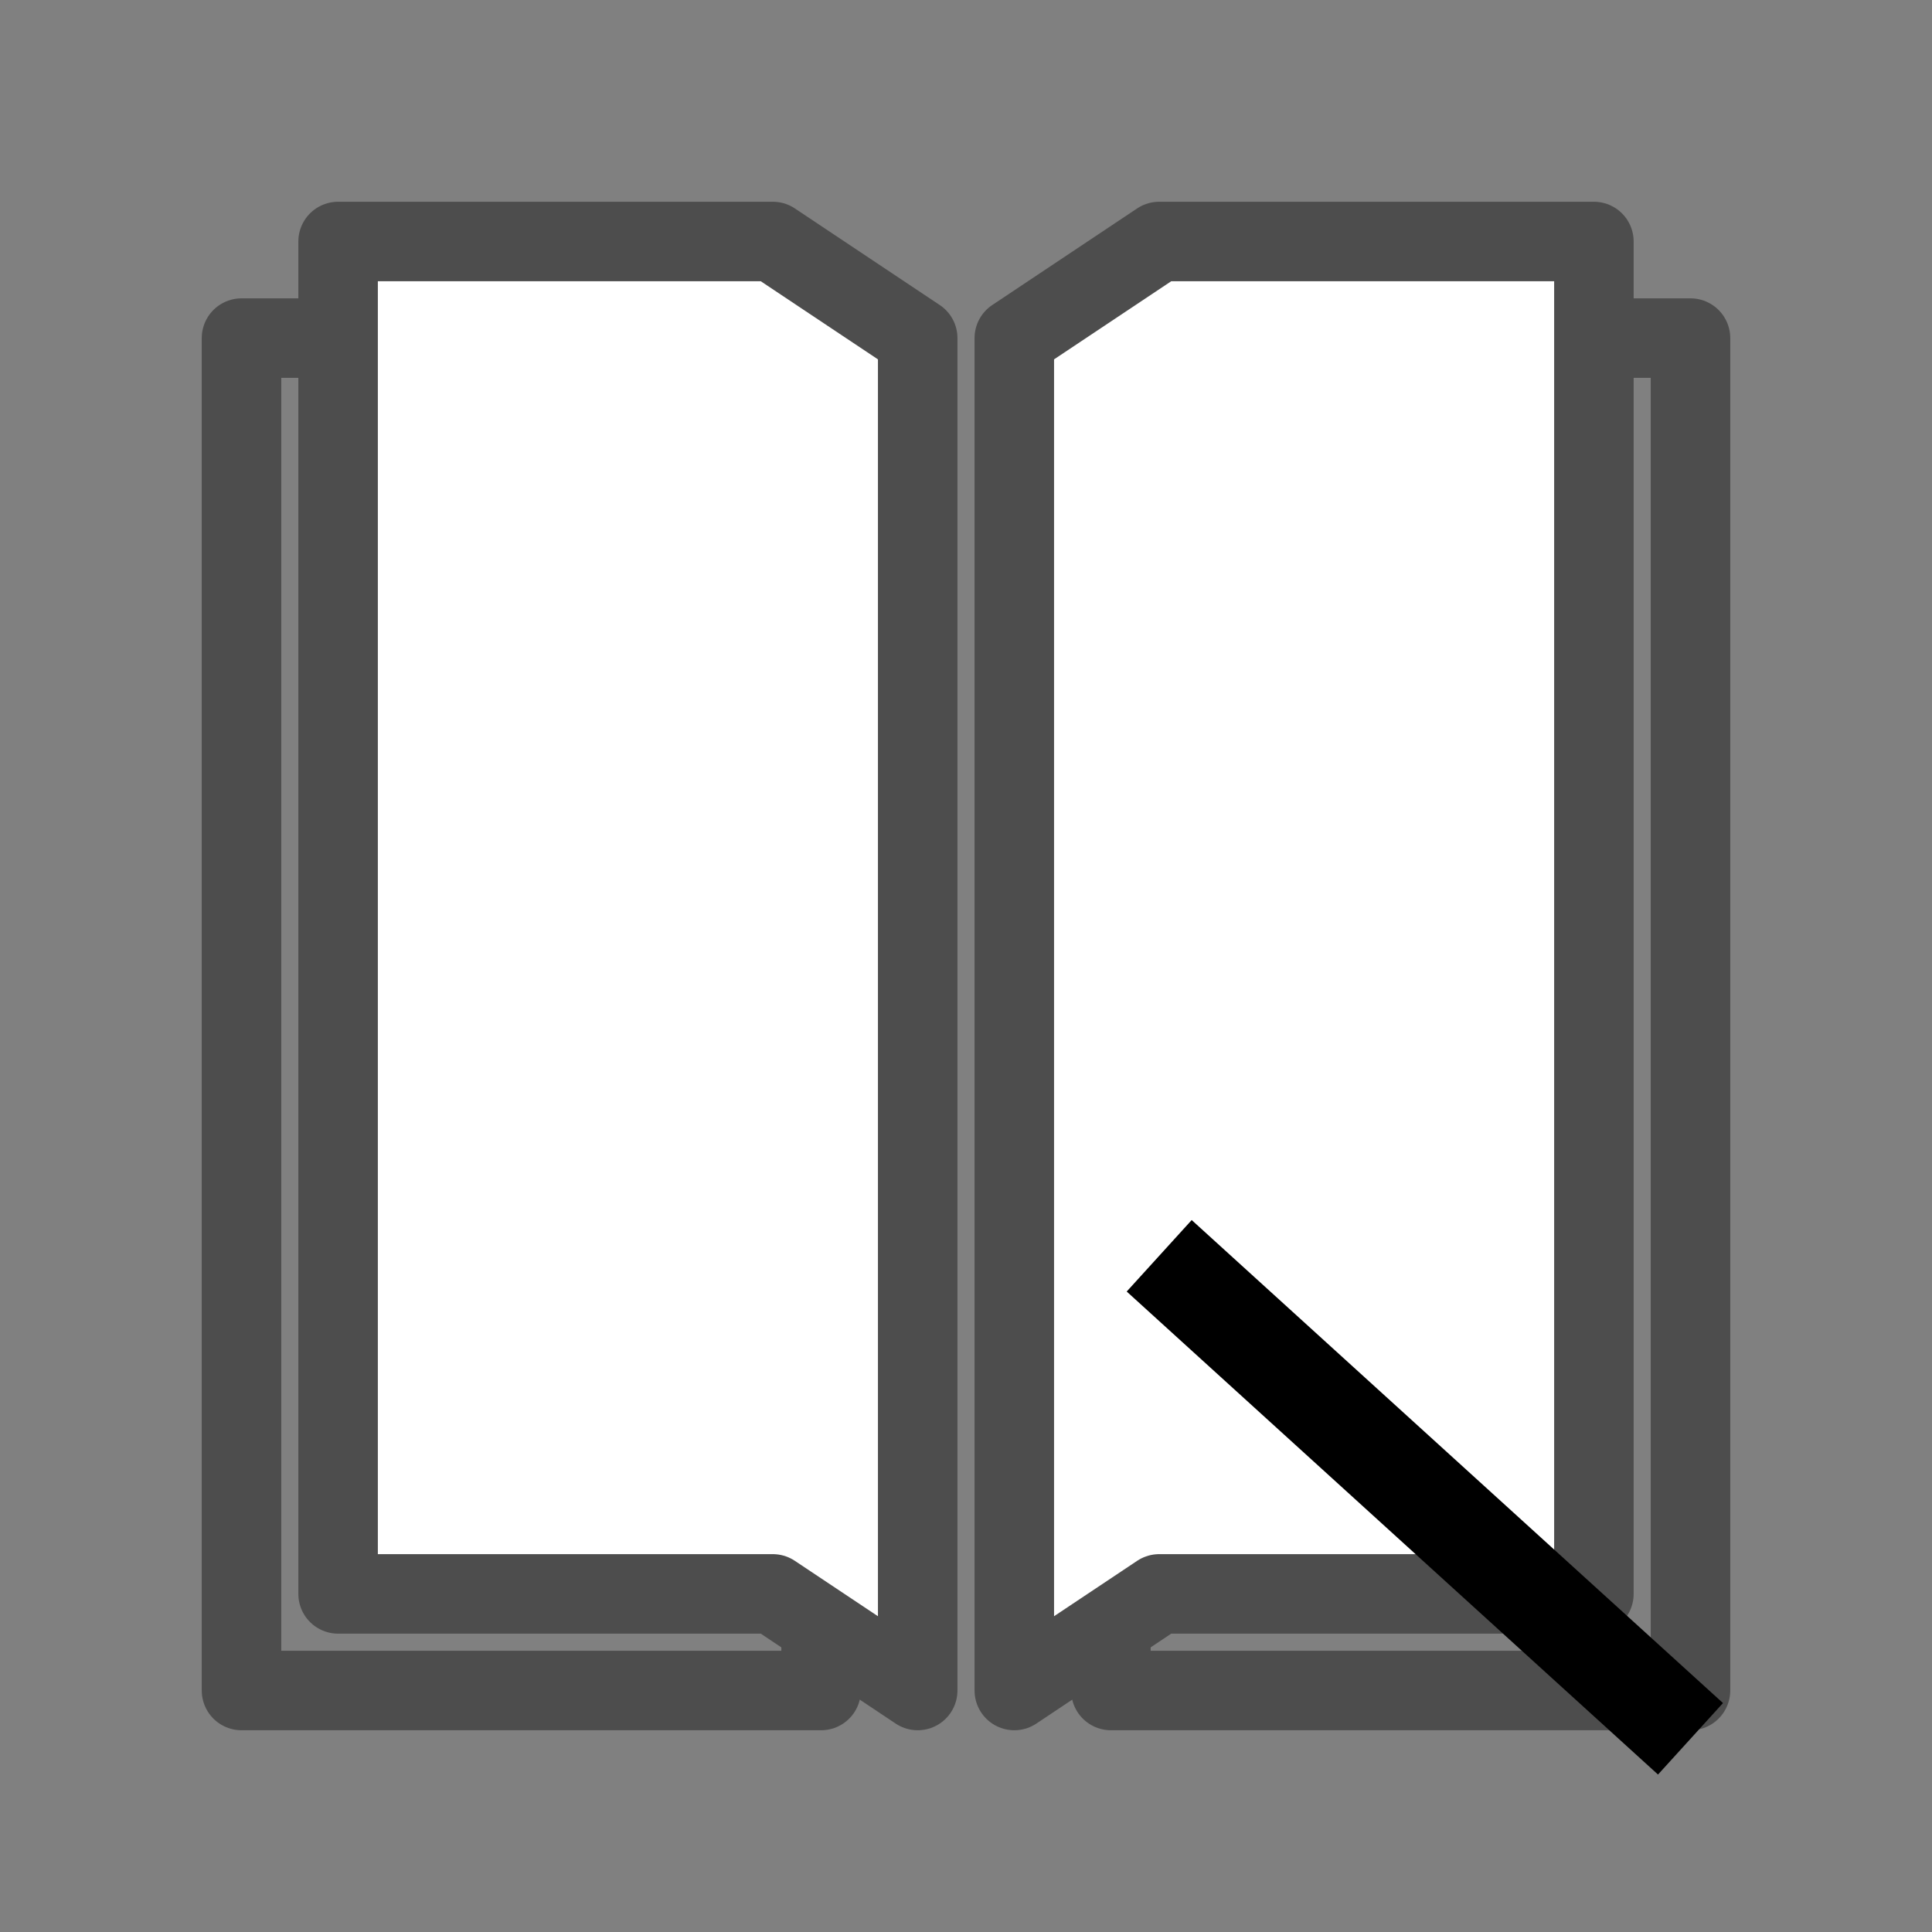 <?xml version="1.0" encoding="UTF-8" standalone="no"?>
<!-- Created with Inkscape (http://www.inkscape.org/) -->

<svg
   width="20"
   height="20"
   viewBox="0 0 20 20"
   version="1.1"
   id="svg5"
   inkscape:version="1.4 (86a8ad7, 2024-10-11)"
   sodipodi:docname="management-status-filter-20px.svg"
   xml:space="preserve"
   inkscape:export-filename="management-status-filter-20px.png"
   inkscape:export-xdpi="96"
   inkscape:export-ydpi="96"
   xmlns:inkscape="http://www.inkscape.org/namespaces/inkscape"
   xmlns:sodipodi="http://sodipodi.sourceforge.net/DTD/sodipodi-0.dtd"
   xmlns:xlink="http://www.w3.org/1999/xlink"
   xmlns="http://www.w3.org/2000/svg"
   xmlns:svg="http://www.w3.org/2000/svg"
   xmlns:rdf="http://www.w3.org/1999/02/22-rdf-syntax-ns#"
   xmlns:cc="http://creativecommons.org/ns#"
   xmlns:dc="http://purl.org/dc/elements/1.1/"><rect x="0" y="0" width="20" height="20" fill="#808080" stroke="none"/><title
     id="title136">ManagementStatus Filter</title><sodipodi:namedview
     id="namedview7"
     pagecolor="#ffffff"
     bordercolor="#000000"
     borderopacity="0.25"
     inkscape:showpageshadow="2"
     inkscape:pageopacity="0.0"
     inkscape:pagecheckerboard="false"
     inkscape:deskcolor="#d1d1d1"
     inkscape:document-units="px"
     showgrid="true"
     inkscape:zoom="27.649587"
     inkscape:cx="11.374492"
     inkscape:cy="10.57882"
     inkscape:window-width="1920"
     inkscape:window-height="1009"
     inkscape:window-x="1912"
     inkscape:window-y="-8"
     inkscape:window-maximized="1"
     inkscape:current-layer="layer3"
     inkscape:snap-bbox="false"
     inkscape:bbox-nodes="true"><inkscape:grid
       type="xygrid"
       id="grid16"
       originx="0"
       originy="0"
       empspacing="2"
       spacingx="0.5"
       spacingy="0.5"
       dotted="false"
       color="#0099e5"
       opacity="0.102"
       empcolor="#0099e5"
       empopacity="0.4"
       units="px" /></sodipodi:namedview><defs
     id="defs2" /><g
     inkscape:groupmode="layer"
     id="layer3"
     inkscape:label="Vector"
     transform="translate(0,4)"><path
       style="display:inline;fill:none;stroke:#4d4d4d;stroke-width:0.823;stroke-linecap:butt;stroke-linejoin:round;stroke-dashoffset:1;stroke-opacity:1;paint-order:fill markers stroke"
       d="M 2.5,13.5 H 7 8.5 V 0.5 L 7,-0.5 H 2.5 v 1 z"
       id="path1667-7"
       sodipodi:nodetypes="cccccccc"
       inkscape:connector-curvature="0" /><path
       style="display:inline;fill:#ffffff;stroke:#4d4d4d;stroke-width:0.823;stroke-linecap:butt;stroke-linejoin:round;stroke-dashoffset:1;stroke-opacity:1;paint-order:fill markers stroke;fill-opacity:1"
       d="M 3.5,12.5 H 8 l 1.5,1 v -14 L 8,-1.5 H 3.5 v 1 z"
       id="path1667"
       sodipodi:nodetypes="cccccccc"
       inkscape:connector-curvature="0" /><use
       x="0"
       y="0"
       xlink:href="#path1667-7"
       id="use1"
       transform="matrix(-1,0,0,1,20,0)" /><use
       x="0"
       y="0"
       xlink:href="#path1667"
       id="use2"
       transform="matrix(-1,0,0,1,20,0)" /><path
       style="fill:none;stroke:#000000;stroke-width:1px;stroke-linecap:butt;stroke-linejoin:miter;stroke-opacity:1"
       d="m 12,9 5.5,5"
       id="path820-2"
       inkscape:connector-curvature="0"
       sodipodi:nodetypes="cc" /></g></svg>
